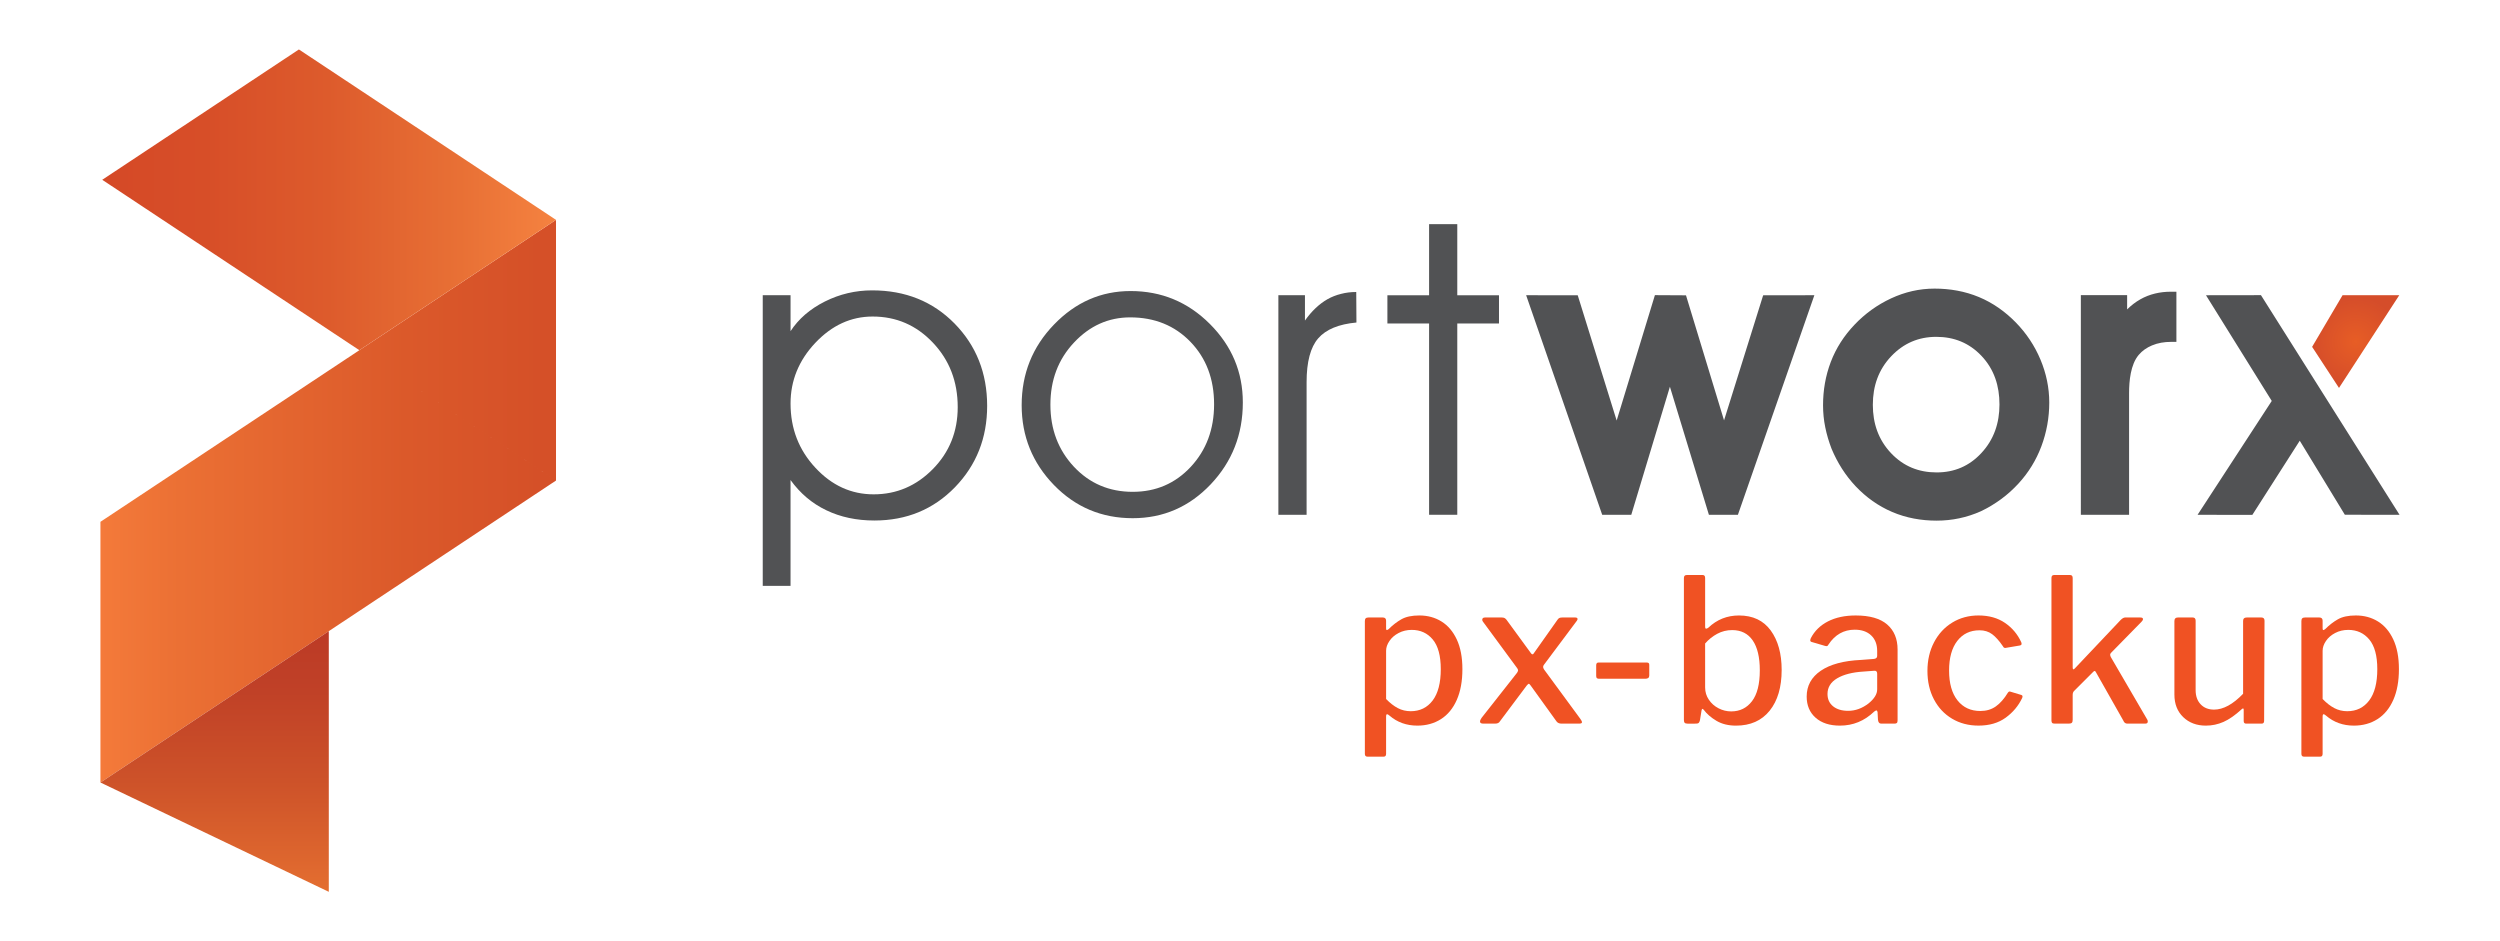 <?xml version="1.0" encoding="utf-8"?>
<!-- Generator: Adobe Illustrator 24.1.3, SVG Export Plug-In . SVG Version: 6.00 Build 0)  -->
<svg version="1.1" id="Layer_1" xmlns="http://www.w3.org/2000/svg" xmlns:xlink="http://www.w3.org/1999/xlink" x="0px" y="0px"
	 viewBox="0 0 2174.75 818.82" style="enable-background:new 0 0 2174.75 818.82;" xml:space="preserve">
<style type="text/css">
	.st0{fill-rule:evenodd;clip-rule:evenodd;fill:url(#SVGID_1_);}
	.st1{fill-rule:evenodd;clip-rule:evenodd;fill:url(#SVGID_2_);}
	.st2{fill-rule:evenodd;clip-rule:evenodd;fill:url(#SVGID_3_);}
	.st3{fill-rule:evenodd;clip-rule:evenodd;fill:url(#SVGID_4_);}
	.st4{fill-rule:evenodd;clip-rule:evenodd;fill:#515254;}
	.st5{fill:#F05223;}
</style>
<g>
	<g>
		<linearGradient id="SVGID_1_" gradientUnits="userSpaceOnUse" x1="87.373" y1="435.978" x2="470" y2="435.978">
			<stop  offset="0" style="stop-color:#F47A3A"/>
			<stop  offset="0.181" style="stop-color:#EB7034"/>
			<stop  offset="0.694" style="stop-color:#DB592A"/>
			<stop  offset="1" style="stop-color:#D55028"/>
		</linearGradient>
		<polygon class="st0" points="87.37,680.7 287.19,548.26 483.66,418.03 312.6,304.65 483.67,418.03 483.67,191.26 312.6,304.65 
			87.37,453.93 		"/>
		<linearGradient id="SVGID_2_" gradientUnits="userSpaceOnUse" x1="88.942" y1="173.831" x2="483.664" y2="173.831">
			<stop  offset="0" style="stop-color:#D54927"/>
			<stop  offset="0.226" style="stop-color:#D74E28"/>
			<stop  offset="0.497" style="stop-color:#DD5B2C"/>
			<stop  offset="0.789" style="stop-color:#E87035"/>
			<stop  offset="1" style="stop-color:#F58240"/>
		</linearGradient>
		<polygon class="st1" points="312.6,304.65 483.66,191.26 260.29,43.2 260.01,43.02 88.94,156.4 89.64,156.87 		"/>
		<linearGradient id="SVGID_3_" gradientUnits="userSpaceOnUse" x1="186.699" y1="775.803" x2="186.699" y2="549.03">
			<stop  offset="0" style="stop-color:#E56F30"/>
			<stop  offset="0.018" style="stop-color:#E36D30"/>
			<stop  offset="0.425" style="stop-color:#CD5229"/>
			<stop  offset="0.767" style="stop-color:#C04127"/>
			<stop  offset="1" style="stop-color:#BC3A26"/>
		</linearGradient>
		<polygon class="st2" points="286.02,775.8 87.37,680.7 286.02,549.03 		"/>
	</g>
	<g>
		
			<radialGradient id="SVGID_4_" cx="1381.032" cy="1257.315" r="5.981" gradientTransform="matrix(6.543 0 0 6.543 -6986.854 -7929.448)" gradientUnits="userSpaceOnUse">
			<stop  offset="0" style="stop-color:#E75D25"/>
			<stop  offset="1" style="stop-color:#D54D2A"/>
		</radialGradient>
		<polygon class="st3" points="2011.31,301.73 2034.69,337.46 2087.11,256.81 2037.79,256.81 		"/>
		<g>
			<path class="st4" d="M663.52,256.79h24.18v31.3c6.93-10.67,16.88-19.27,29.79-25.77c12.87-6.46,26.61-9.73,41.19-9.73
				c28.87,0,52.74,9.6,71.65,28.81c18.89,19.25,28.39,43.14,28.39,71.7c0,27.93-9.37,51.51-28.03,70.78
				c-18.73,19.25-42.07,28.91-70.05,28.91c-15.54,0-29.52-2.97-41.9-8.95c-12.39-5.92-22.7-14.69-31.05-26.26v13.16v28.45v50.48
				h-24.18V256.79L663.52,256.79z M687.7,351.02c0,21.76,7.16,40.36,21.57,55.84c14.33,15.46,31.21,23.16,50.71,23.16
				c19.92,0,37.11-7.34,51.51-21.99c14.39-14.62,21.63-32.59,21.63-53.87c0-22.22-7.18-40.88-21.57-56.05
				c-14.35-15.17-31.82-22.76-52.45-22.76c-18.79,0-35.38,7.59-49.79,22.82C694.92,313.41,687.7,331,687.7,351.02z"/>
			<path class="st4" d="M913.75,352.03c0,21.42,6.82,39.35,20.42,53.95c13.66,14.58,30.75,21.86,51.17,21.86
				c20.15,0,36.99-7.22,50.53-21.76c13.49-14.52,20.27-32.64,20.27-54.35c0-22.05-6.84-40.17-20.54-54.35
				c-13.66-14.16-31.15-21.3-52.45-21.3c-18.87,0-35.19,7.3-48.85,21.88C920.57,312.55,913.75,330.56,913.75,352.03L913.75,352.03z
				 M888.75,352.49c0-27.36,9.37-50.75,28.12-70.15c18.77-19.46,40.99-29.16,66.63-29.16c26.9,0,49.88,9.54,68.98,28.64
				c19.1,19.1,28.66,41.84,28.66,68.31c0,27.78-9.31,51.51-27.95,71.19c-18.64,19.63-41.28,29.46-67.85,29.46
				c-26.97,0-49.83-9.6-68.54-28.89C898.12,402.61,888.75,379.45,888.75,352.49z"/>
			<path class="st4" d="M1136.6,447.8h-24.54V256.79h23.12v22.05c5.79-8.18,12.32-14.39,19.6-18.56c3.56-2.01,7.47-3.56,11.74-4.62
				c4.2-1.11,8.66-1.65,13.28-1.65l0.17,26.55c-15.4,1.42-26.48,5.99-33.24,13.75c-6.76,7.76-10.12,20.5-10.12,38.18V447.8z"/>
			<polygon class="st4" points="1243.17,447.8 1243.17,281.4 1206.9,281.4 1206.9,256.86 1243.17,256.86 1243.17,194.99 
				1267.69,194.99 1267.69,256.86 1303.97,256.86 1303.97,281.4 1267.69,281.4 1267.69,447.8 			"/>
		</g>
		<path class="st4" d="M1452.65,336.42l-33.61,111.42h-25.28l-66.17-191.03l44.88,0.07l33.86,108.94l33.27-109.07l27.04,0.15
			l33.1,108.78l34.02-108.8l44.55-0.07l-66.52,191.03h-25.21L1452.65,336.42L1452.65,336.42z M1585.87,352.49
			c0-12.92,2.14-25.56,6.73-37.64c4.6-12.11,11.63-22.89,20.55-32.28c9.15-9.65,19.85-17.4,31.92-23.01
			c11.95-5.56,24.58-8.5,37.78-8.5c13.28,0,26.34,2.24,38.62,7.35c12.19,5.07,22.9,12.71,32.11,22.14
			c9.16,9.39,16.37,20.2,21.43,32.3c4.99,11.9,7.64,24.42,7.64,37.33c0,13.09-2.29,25.89-6.89,38.13
			c-4.5,11.95-11.14,22.78-19.76,32.18c-4.64,5.05-9.75,9.7-15.29,13.75c-5.46,3.99-11.27,7.54-17.48,10.48
			c-12.25,5.49-25.14,8.19-38.56,8.19c-13.31,0-26.39-2.3-38.65-7.54c-12.11-5.16-22.76-12.79-31.78-22.35
			c-8.93-9.45-15.82-20.42-20.93-32.55c-2.33-6.08-4.23-12.35-5.51-18.72C1586.49,365.42,1585.87,358.96,1585.87,352.49
			L1585.87,352.49z M1629.18,352.16c0,16.11,4.8,30.4,15.93,42.14c10.74,11.32,23.95,16.66,39.54,16.66
			c15.44,0,28.37-5.49,38.89-16.8c11.04-11.85,15.8-26.21,15.8-42.34c0-16.07-4.55-30.59-15.76-42.36
			c-10.66-11.19-23.78-16.44-39.21-16.44c-15.47,0-28.43,5.6-39.1,16.78C1634.03,321.59,1629.18,335.93,1629.18,352.16
			L1629.18,352.16z M1850.38,269.17c3.4-3.38,7.19-6.34,11.44-8.76c8.21-4.66,17.28-6.65,26.68-6.65h4.75v43.64h-4.75
			c-5.67,0-11.32,0.89-16.56,3.11c-4.47,1.9-8.38,4.54-11.52,8.27c-7.08,8.39-8.34,22.75-8.34,33.22v105.82h-41.95V256.76h40.26
			V269.17L1850.38,269.17z M2000.56,383.38l-41.25,64.52l-47.64-0.07l64.53-99.05l-57.22-91.95l47.83-0.07
			c120.56,191.09,0,0,120.56,191.09l-47.59-0.07L2000.56,383.38z"/>
	</g>
	<g>
		<path class="st5" d="M1205.76,539.93v6.79c0,0.93,0.23,1.39,0.7,1.39c0.23,0,0.75-0.29,1.57-0.87c3.48-3.49,7.17-6.33,11.06-8.54
			c3.89-2.21,9.09-3.31,15.59-3.31c7.2,0,13.62,1.74,19.25,5.23c5.63,3.48,10.08,8.71,13.33,15.68c3.25,6.97,4.88,15.57,4.88,25.79
			c0,10.45-1.63,19.37-4.88,26.74c-3.25,7.38-7.84,12.95-13.76,16.73c-5.92,3.78-12.78,5.66-20.56,5.66
			c-9.41,0-17.48-2.9-24.22-8.71c-0.93-0.81-1.63-1.22-2.09-1.22c-0.58,0-0.87,0.76-0.87,2.26v32.23c0,1.62-0.7,2.44-2.09,2.44
			h-14.11c-1.51,0-2.27-0.81-2.27-2.44V540.28c0-1.16,0.26-1.97,0.78-2.44c0.52-0.46,1.36-0.7,2.53-0.7h12.2
			C1204.77,537.14,1205.76,538.07,1205.76,539.93z M1215.95,615.98c3.42,1.8,7.17,2.7,11.24,2.7c8.01,0,14.37-3.11,19.08-9.32
			c4.7-6.21,7.06-15.3,7.06-27.27c0-11.61-2.32-20.21-6.97-25.79c-4.65-5.58-10.74-8.36-18.29-8.36c-4.18,0-7.99,0.9-11.41,2.7
			c-3.43,1.8-6.1,4.12-8.01,6.97c-1.92,2.85-2.88,5.66-2.88,8.45v41.99C1209.12,611.54,1212.52,614.18,1215.95,615.98z"/>
		<path class="st5" d="M1376.15,628.26c0,0.81-0.81,1.22-2.44,1.22h-15.33c-1.97,0-3.43-0.64-4.36-1.92l-22.47-31.19
			c-0.7-1.04-1.28-1.57-1.74-1.57c-0.23,0-0.81,0.52-1.74,1.57l-23.35,31.19c-0.7,1.28-2.09,1.92-4.18,1.92h-10.11
			c-1.98,0-2.96-0.58-2.96-1.74c0-0.93,0.46-2.03,1.39-3.31l30.84-39.2c0.58-0.93,0.87-1.62,0.87-2.09c0-0.7-0.35-1.45-1.04-2.26
			l-29.62-40.25c-0.35-0.58-0.52-1.04-0.52-1.39c0-1.39,0.81-2.09,2.44-2.09h14.46c1.05,0,1.86,0.15,2.44,0.44
			c0.58,0.29,1.16,0.78,1.74,1.48l21.26,29.1c0.46,0.7,0.93,1.04,1.39,1.04c0.46,0,0.87-0.35,1.22-1.04l20.56-29.1
			c0.46-0.7,0.99-1.19,1.57-1.48c0.58-0.29,1.45-0.44,2.61-0.44h11.15c1.39,0,2.09,0.46,2.09,1.39c0,0.35-0.23,0.87-0.7,1.57
			l-28.4,37.98c-0.58,0.7-0.87,1.39-0.87,2.09c0,0.58,0.29,1.34,0.87,2.26l31.36,42.69
			C1375.63,626.52,1376.15,627.56,1376.15,628.26z"/>
		<path class="st5" d="M1434.69,587.67c0,1.86-1.16,2.79-3.48,2.79h-40.07c-0.93,0-1.6-0.17-2-0.52c-0.41-0.35-0.61-0.99-0.61-1.92
			v-9.23c0-1.62,0.64-2.44,1.92-2.44h42.16c1.39,0,2.09,0.64,2.09,1.92V587.67z"/>
		<path class="st5" d="M1467.97,629.48c-1.16,0-1.98-0.23-2.44-0.7c-0.46-0.46-0.7-1.28-0.7-2.44V502.82c0-1.74,0.81-2.61,2.44-2.61
			h13.94c1.39,0,2.09,0.87,2.09,2.61v42.16c0,1.28,0.29,1.92,0.87,1.92c0.46,0,1.1-0.29,1.92-0.87
			c7.43-7.08,16.32-10.63,26.66-10.63c12.08,0,21.28,4.36,27.62,13.07c6.33,8.71,9.5,20.15,9.5,34.32c0,14.98-3.49,26.8-10.45,35.46
			c-6.97,8.65-16.73,12.98-29.27,12.98c-6.62,0-12.28-1.39-16.99-4.18c-4.7-2.79-8.39-5.98-11.06-9.58
			c-0.58-0.58-0.99-0.87-1.22-0.87c-0.23,0-0.46,0.46-0.7,1.39l-1.39,8.54c-0.23,1.04-0.58,1.8-1.04,2.26
			c-0.47,0.47-1.28,0.7-2.44,0.7H1467.97z M1483.3,598.12c0,3.83,1.07,7.35,3.22,10.54c2.15,3.2,4.96,5.69,8.45,7.49
			c3.48,1.8,7.14,2.7,10.98,2.7c7.55,0,13.59-2.96,18.12-8.89s6.79-14.87,6.79-26.83c0-11.38-2.06-20.06-6.19-26.05
			c-4.12-5.98-10.08-8.97-17.86-8.97c-4.65,0-8.97,1.08-12.98,3.22c-4.01,2.15-7.52,4.97-10.54,8.45V598.12z"/>
		<path class="st5" d="M1600.55,631.22c-8.95,0-16-2.29-21.17-6.88c-5.17-4.59-7.75-10.71-7.75-18.38c0-9.41,4.09-16.9,12.28-22.48
			c8.19-5.58,19.83-8.71,34.93-9.41l11.32-0.87c1.86-0.23,2.79-1.1,2.79-2.61v-4.36c0-5.69-1.74-10.19-5.23-13.5
			c-3.48-3.31-8.25-4.96-14.29-4.96c-9.53,0-17.13,4.3-22.82,12.89c-0.35,0.7-0.73,1.13-1.13,1.31c-0.41,0.17-1.02,0.15-1.83-0.09
			l-11.85-3.48c-0.7-0.23-1.05-0.7-1.05-1.39c0-0.46,0.17-1.1,0.52-1.92c3.25-6.27,8.22-11.12,14.9-14.55
			c6.68-3.42,14.72-5.14,24.13-5.14c12.2,0,21.31,2.61,27.35,7.84c6.04,5.23,9.06,12.49,9.06,21.78v61.5c0,1.16-0.2,1.95-0.61,2.35
			c-0.41,0.41-1.08,0.61-2,0.61h-11.67c-1.63,0-2.56-1.16-2.79-3.48l-0.35-6.62c-0.23-0.93-0.58-1.39-1.05-1.39
			c-0.35,0-0.99,0.35-1.92,1.04C1621.87,627.16,1611.94,631.22,1600.55,631.22z M1630.52,583.49l-9.41,0.7
			c-9.64,0.58-17.28,2.53-22.91,5.84c-5.63,3.31-8.45,7.87-8.45,13.68c0,4.53,1.63,8.1,4.88,10.72c3.25,2.61,7.61,3.92,13.07,3.92
			c6.27,0,12.2-2.15,17.77-6.45c4.99-4.06,7.49-8.13,7.49-12.2V586.1C1632.96,584.24,1632.15,583.37,1630.52,583.49z"/>
		<path class="st5" d="M1744.12,541.84c6.27,4.3,10.98,9.87,14.11,16.73c0.23,0.47,0.35,0.99,0.35,1.57c0,0.7-0.52,1.16-1.57,1.39
			l-12.37,2.09h-0.52c-0.7,0-1.28-0.46-1.74-1.39c-3.25-4.76-6.39-8.28-9.41-10.54c-3.02-2.26-6.68-3.4-10.98-3.4
			c-8.13,0-14.58,3.08-19.34,9.23c-4.76,6.16-7.14,14.75-7.14,25.79c0,11.15,2.44,19.81,7.32,25.96c4.88,6.16,11.5,9.23,19.86,9.23
			c5.23,0,9.73-1.33,13.5-4.01c3.77-2.67,7.29-6.68,10.54-12.02c0.35-0.46,0.7-0.75,1.04-0.87c0.35-0.11,0.81-0.06,1.39,0.17
			l9.23,2.79c1.05,0.35,1.28,1.22,0.7,2.61c-3.25,6.85-8.04,12.57-14.37,17.16c-6.33,4.59-14.2,6.88-23.61,6.88
			c-8.6,0-16.26-2-23-6.01c-6.74-4.01-12-9.61-15.77-16.81c-3.78-7.2-5.66-15.45-5.66-24.74c0-9.29,1.92-17.6,5.75-24.91
			c3.83-7.32,9.12-13.04,15.85-17.16c6.74-4.12,14.34-6.18,22.82-6.18C1730.18,535.4,1737.84,537.55,1744.12,541.84z"/>
		<path class="st5" d="M1868.34,627.74c0,1.16-0.76,1.74-2.26,1.74h-15.51c-1.63,0-2.79-0.87-3.48-2.61l-23.87-42.16
			c-0.35-0.7-0.7-1.05-1.04-1.05c-0.35,0-0.76,0.23-1.22,0.7l-16.55,16.55c-0.93,0.81-1.39,2.03-1.39,3.66v21.6
			c0,1.28-0.26,2.15-0.78,2.61c-0.52,0.47-1.42,0.7-2.7,0.7h-12.02c-1.16,0-1.95-0.2-2.35-0.61c-0.41-0.41-0.61-1.13-0.61-2.18
			V502.82c0-1.74,0.75-2.61,2.26-2.61h13.94c1.51,0,2.27,0.87,2.27,2.61v77.88c0,1.05,0.23,1.57,0.7,1.57
			c0.23,0,0.64-0.29,1.22-0.87l39.72-41.99c1.51-1.51,2.85-2.26,4.01-2.26h13.07c1.62,0,2.44,0.46,2.44,1.39
			c0,0.7-0.41,1.45-1.22,2.26l-26.48,27.01c-0.58,0.58-0.87,1.16-0.87,1.74c0,0.35,0.17,0.99,0.52,1.92l31.88,54.71
			C1868.22,626.52,1868.34,627.04,1868.34,627.74z"/>
		<path class="st5" d="M1951.27,603.52V540.1c0-1.97,1.1-2.96,3.31-2.96h12.54c1.86,0,2.79,0.93,2.79,2.79l-0.35,87.11
			c0,1.63-0.7,2.44-2.09,2.44h-13.59c-1.39,0-2.09-0.75-2.09-2.26v-9.76c0-1.39-0.58-1.57-1.74-0.52
			c-5.69,5.23-10.98,8.92-15.85,11.06c-4.88,2.15-9.99,3.22-15.33,3.22c-8.01,0-14.58-2.47-19.69-7.4
			c-5.11-4.94-7.67-11.47-7.67-19.6v-63.94c0-2.09,1.05-3.14,3.14-3.14h12.72c1.74,0,2.61,0.93,2.61,2.79v60.46
			c0,5.11,1.45,9.21,4.36,12.28c2.9,3.08,6.79,4.62,11.67,4.62C1934.02,617.29,1942.44,612.7,1951.27,603.52z"/>
		<path class="st5" d="M2020.44,539.93v6.79c0,0.93,0.23,1.39,0.7,1.39c0.23,0,0.75-0.29,1.57-0.87c3.49-3.49,7.17-6.33,11.06-8.54
			c3.89-2.21,9.09-3.31,15.59-3.31c7.2,0,13.62,1.74,19.25,5.23c5.63,3.48,10.08,8.71,13.33,15.68c3.25,6.97,4.88,15.57,4.88,25.79
			c0,10.45-1.63,19.37-4.88,26.74c-3.25,7.38-7.84,12.95-13.76,16.73c-5.92,3.78-12.78,5.66-20.56,5.66
			c-9.41,0-17.48-2.9-24.22-8.71c-0.93-0.81-1.63-1.22-2.09-1.22c-0.58,0-0.87,0.76-0.87,2.26v32.23c0,1.62-0.7,2.44-2.09,2.44
			h-14.11c-1.51,0-2.26-0.81-2.26-2.44V540.28c0-1.16,0.26-1.97,0.78-2.44c0.52-0.46,1.36-0.7,2.53-0.7h12.2
			C2019.45,537.14,2020.44,538.07,2020.44,539.93z M2030.63,615.98c3.42,1.8,7.17,2.7,11.24,2.7c8.01,0,14.37-3.11,19.08-9.32
			c4.7-6.21,7.06-15.3,7.06-27.27c0-11.61-2.33-20.21-6.97-25.79c-4.65-5.58-10.75-8.36-18.29-8.36c-4.18,0-7.99,0.9-11.41,2.7
			c-3.43,1.8-6.1,4.12-8.01,6.97c-1.92,2.85-2.88,5.66-2.88,8.45v41.99C2023.81,611.54,2027.2,614.18,2030.63,615.98z"/>
	</g>
</g>
</svg>
